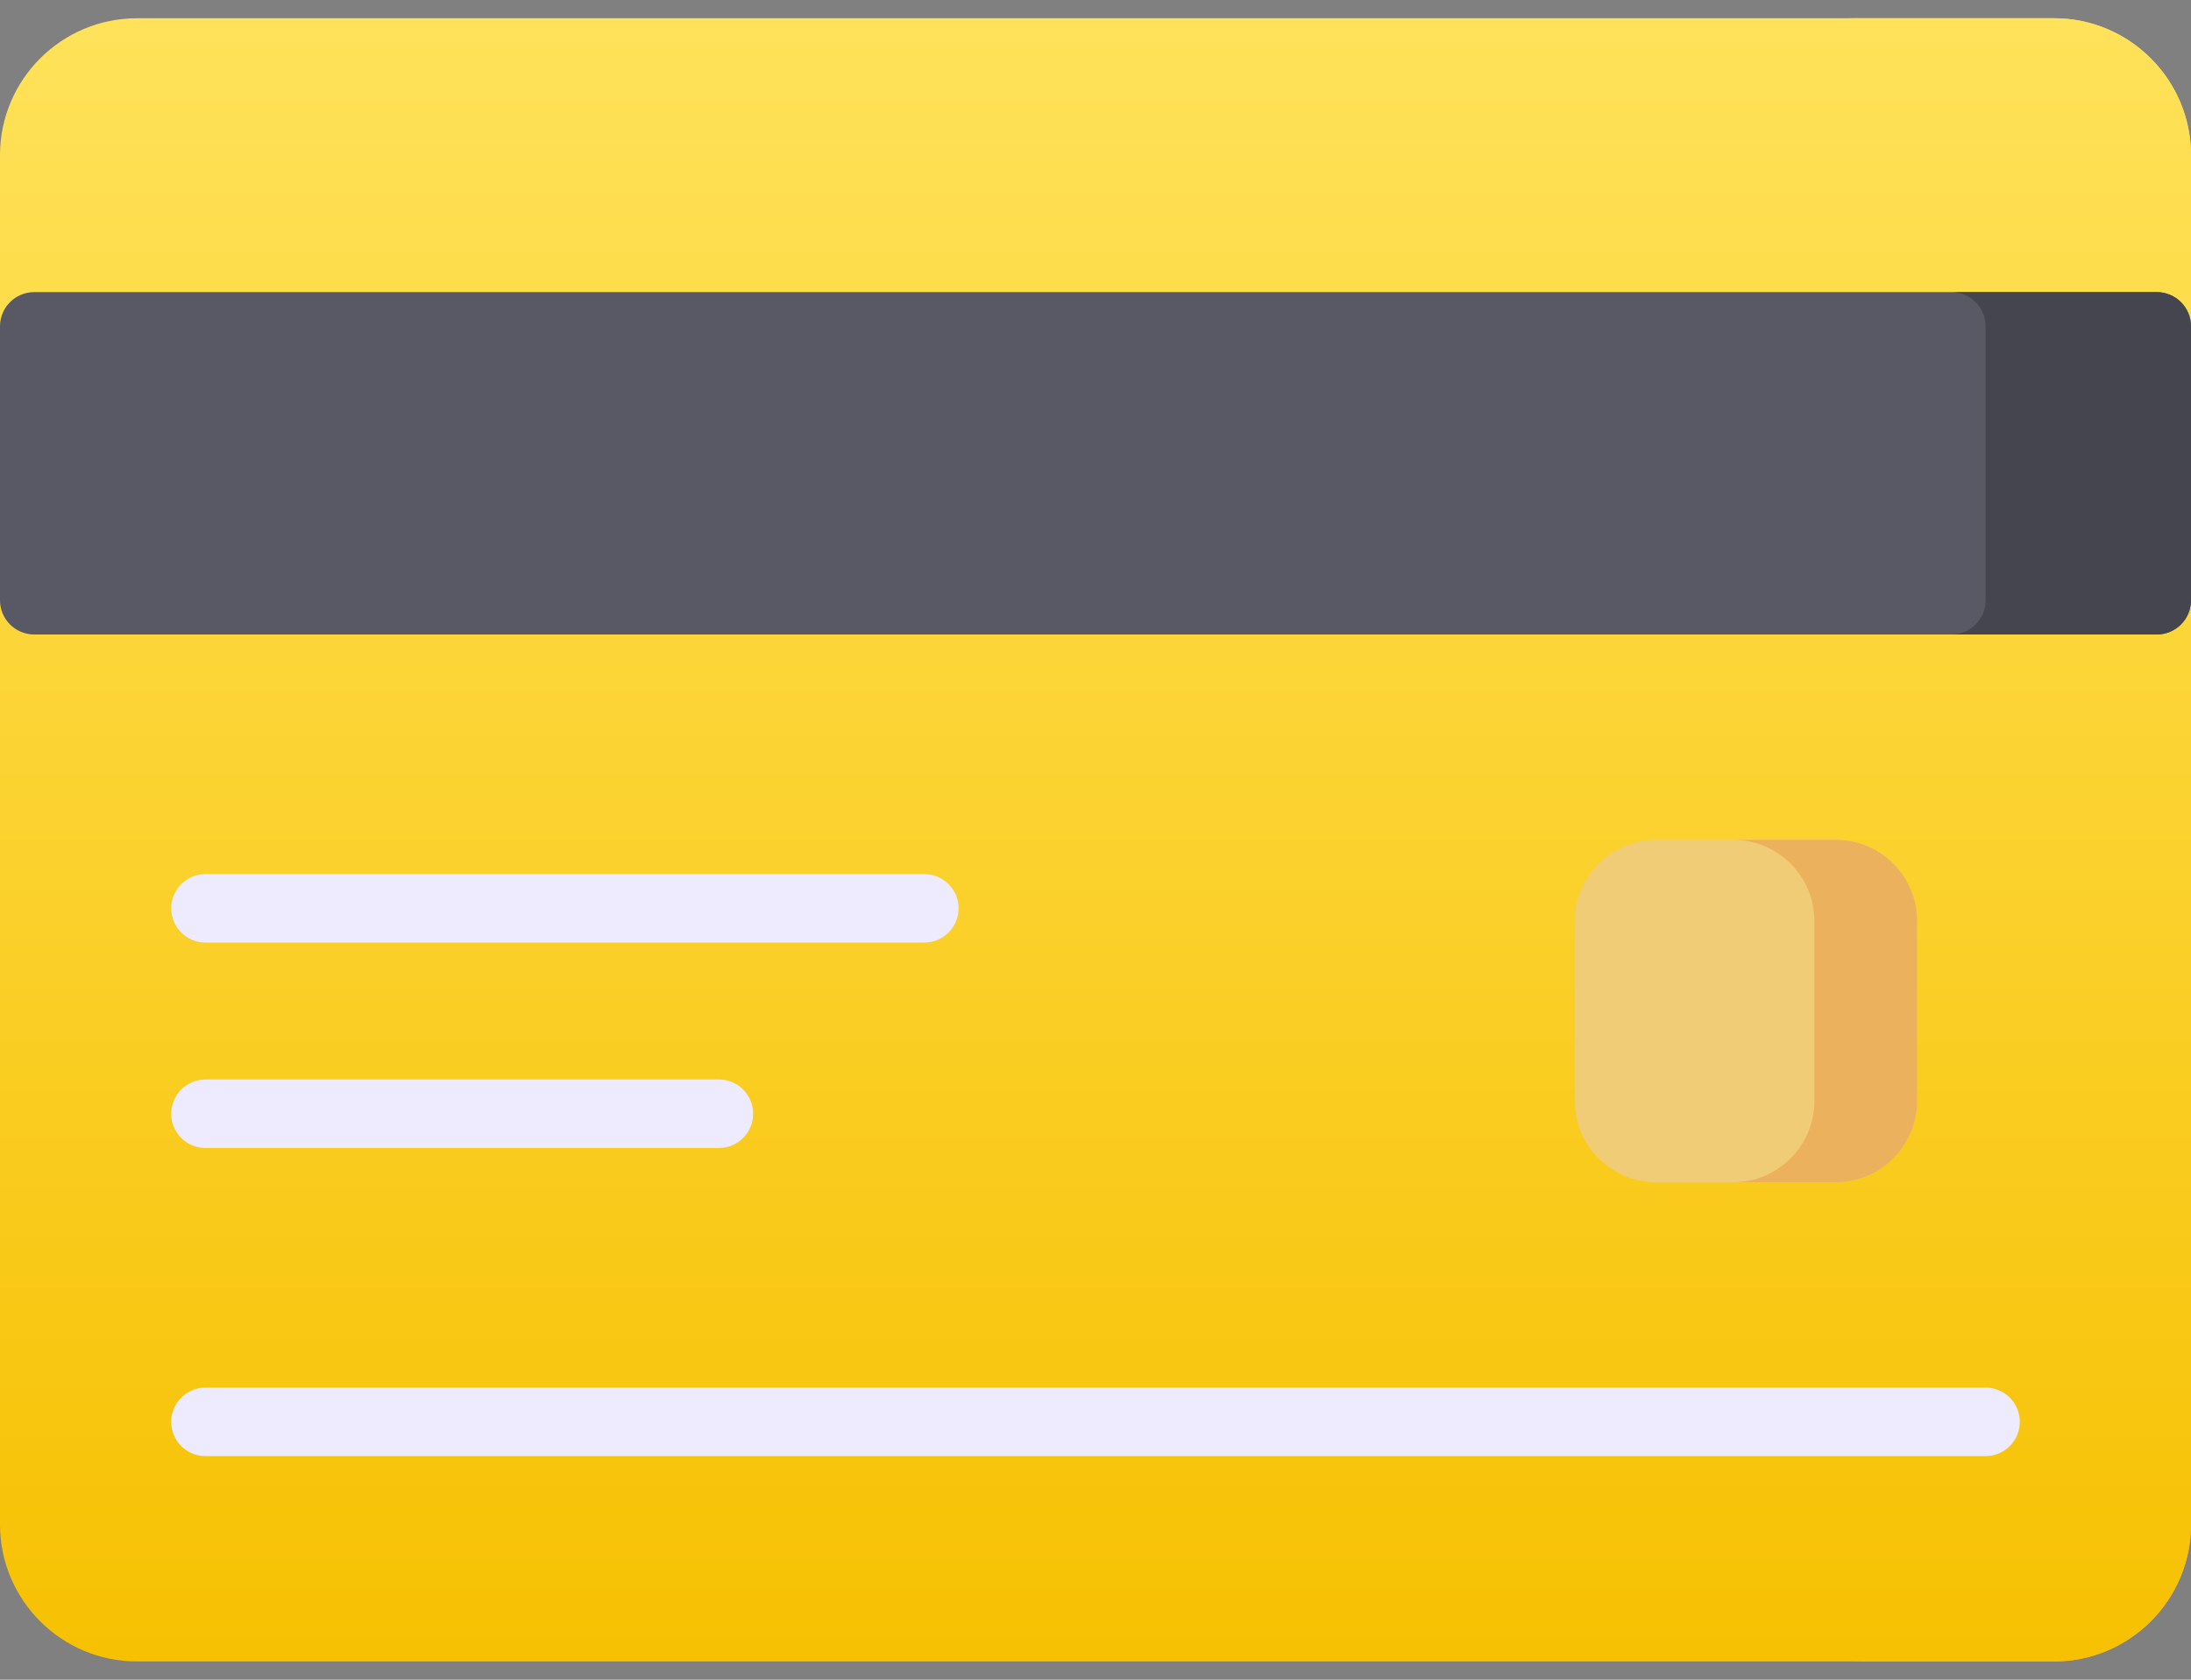<svg width="30" height="23" viewBox="0 0 30 23" fill="none" xmlns="http://www.w3.org/2000/svg">
<rect x="0" y="0" width="30" height="23" fill="#808080" stroke="none"/>
<path d="M28.125 0.25H1.875C0.841 0.25 0 1.091 0 2.125V20.875C0 21.909 0.841 22.75 1.875 22.75H28.125C29.159 22.75 30 21.909 30 20.875V2.125C30 1.091 29.159 0.25 28.125 0.25Z" fill="url(#paint0_linear_3570_47757)"/>
<path d="M30 2.125V20.875C30 21.909 29.159 22.75 28.125 22.75H25.312C26.346 22.75 27.188 21.909 27.188 20.875V2.125C27.188 1.091 26.346 0.25 25.312 0.25H28.125C29.159 0.25 30 1.091 30 2.125Z" fill="url(#paint1_linear_3570_47757)"/>
<path d="M29.531 4H0.469C0.21 4 0 4.21 0 4.469V8.219C0 8.478 0.21 8.688 0.469 8.688H29.531C29.79 8.688 30 8.478 30 8.219V4.469C30 4.21 29.79 4 29.531 4Z" fill="#595965"/>
<path d="M30 4.469V8.219C30 8.478 29.79 8.688 29.531 8.688H26.719C26.978 8.688 27.188 8.478 27.188 8.219V4.469C27.188 4.21 26.978 4 26.719 4H29.531C29.79 4 30 4.21 30 4.469Z" fill="#44454E"/>
<path d="M12.656 12.906H2.812C2.554 12.906 2.344 12.696 2.344 12.438C2.344 12.179 2.554 11.969 2.812 11.969H12.656C12.915 11.969 13.125 12.179 13.125 12.438C13.125 12.696 12.915 12.906 12.656 12.906Z" fill="#EDEBFD"/>
<path d="M9.844 15.719H2.812C2.554 15.719 2.344 15.509 2.344 15.25C2.344 14.991 2.554 14.781 2.812 14.781H9.844C10.103 14.781 10.312 14.991 10.312 15.25C10.312 15.509 10.103 15.719 9.844 15.719Z" fill="#EDEBFD"/>
<path d="M27.188 19.938H2.812C2.554 19.938 2.344 19.728 2.344 19.469C2.344 19.21 2.554 19 2.812 19H27.188C27.446 19 27.656 19.21 27.656 19.469C27.656 19.728 27.446 19.938 27.188 19.938Z" fill="#EDEBFD"/>
<path d="M25.137 16.188H22.676C22.062 16.188 21.562 15.688 21.562 15.074V12.613C21.562 11.999 22.062 11.5 22.676 11.5H25.137C25.751 11.5 26.25 11.999 26.25 12.613V15.074C26.25 15.688 25.751 16.188 25.137 16.188Z" fill="#F1CC76"/>
<path d="M25.137 11.5H23.73C24.345 11.5 24.844 11.999 24.844 12.613V15.074C24.844 15.688 24.345 16.188 23.73 16.188H25.137C25.751 16.188 26.25 15.688 26.25 15.074V12.613C26.25 11.999 25.751 11.5 25.137 11.5Z" fill="#EBB15D"/>
<defs>
<linearGradient id="paint0_linear_3570_47757" x1="15" y1="0.25" x2="15" y2="22.75" gradientUnits="userSpaceOnUse">
<stop stop-color="#FFE25A"/>
<stop offset="1" stop-color="#F7C102"/>
</linearGradient>
<linearGradient id="paint1_linear_3570_47757" x1="27.656" y1="0.25" x2="27.656" y2="22.75" gradientUnits="userSpaceOnUse">
<stop stop-color="#FFE25A"/>
<stop offset="1" stop-color="#F7C102"/>
</linearGradient>
</defs>
</svg>
